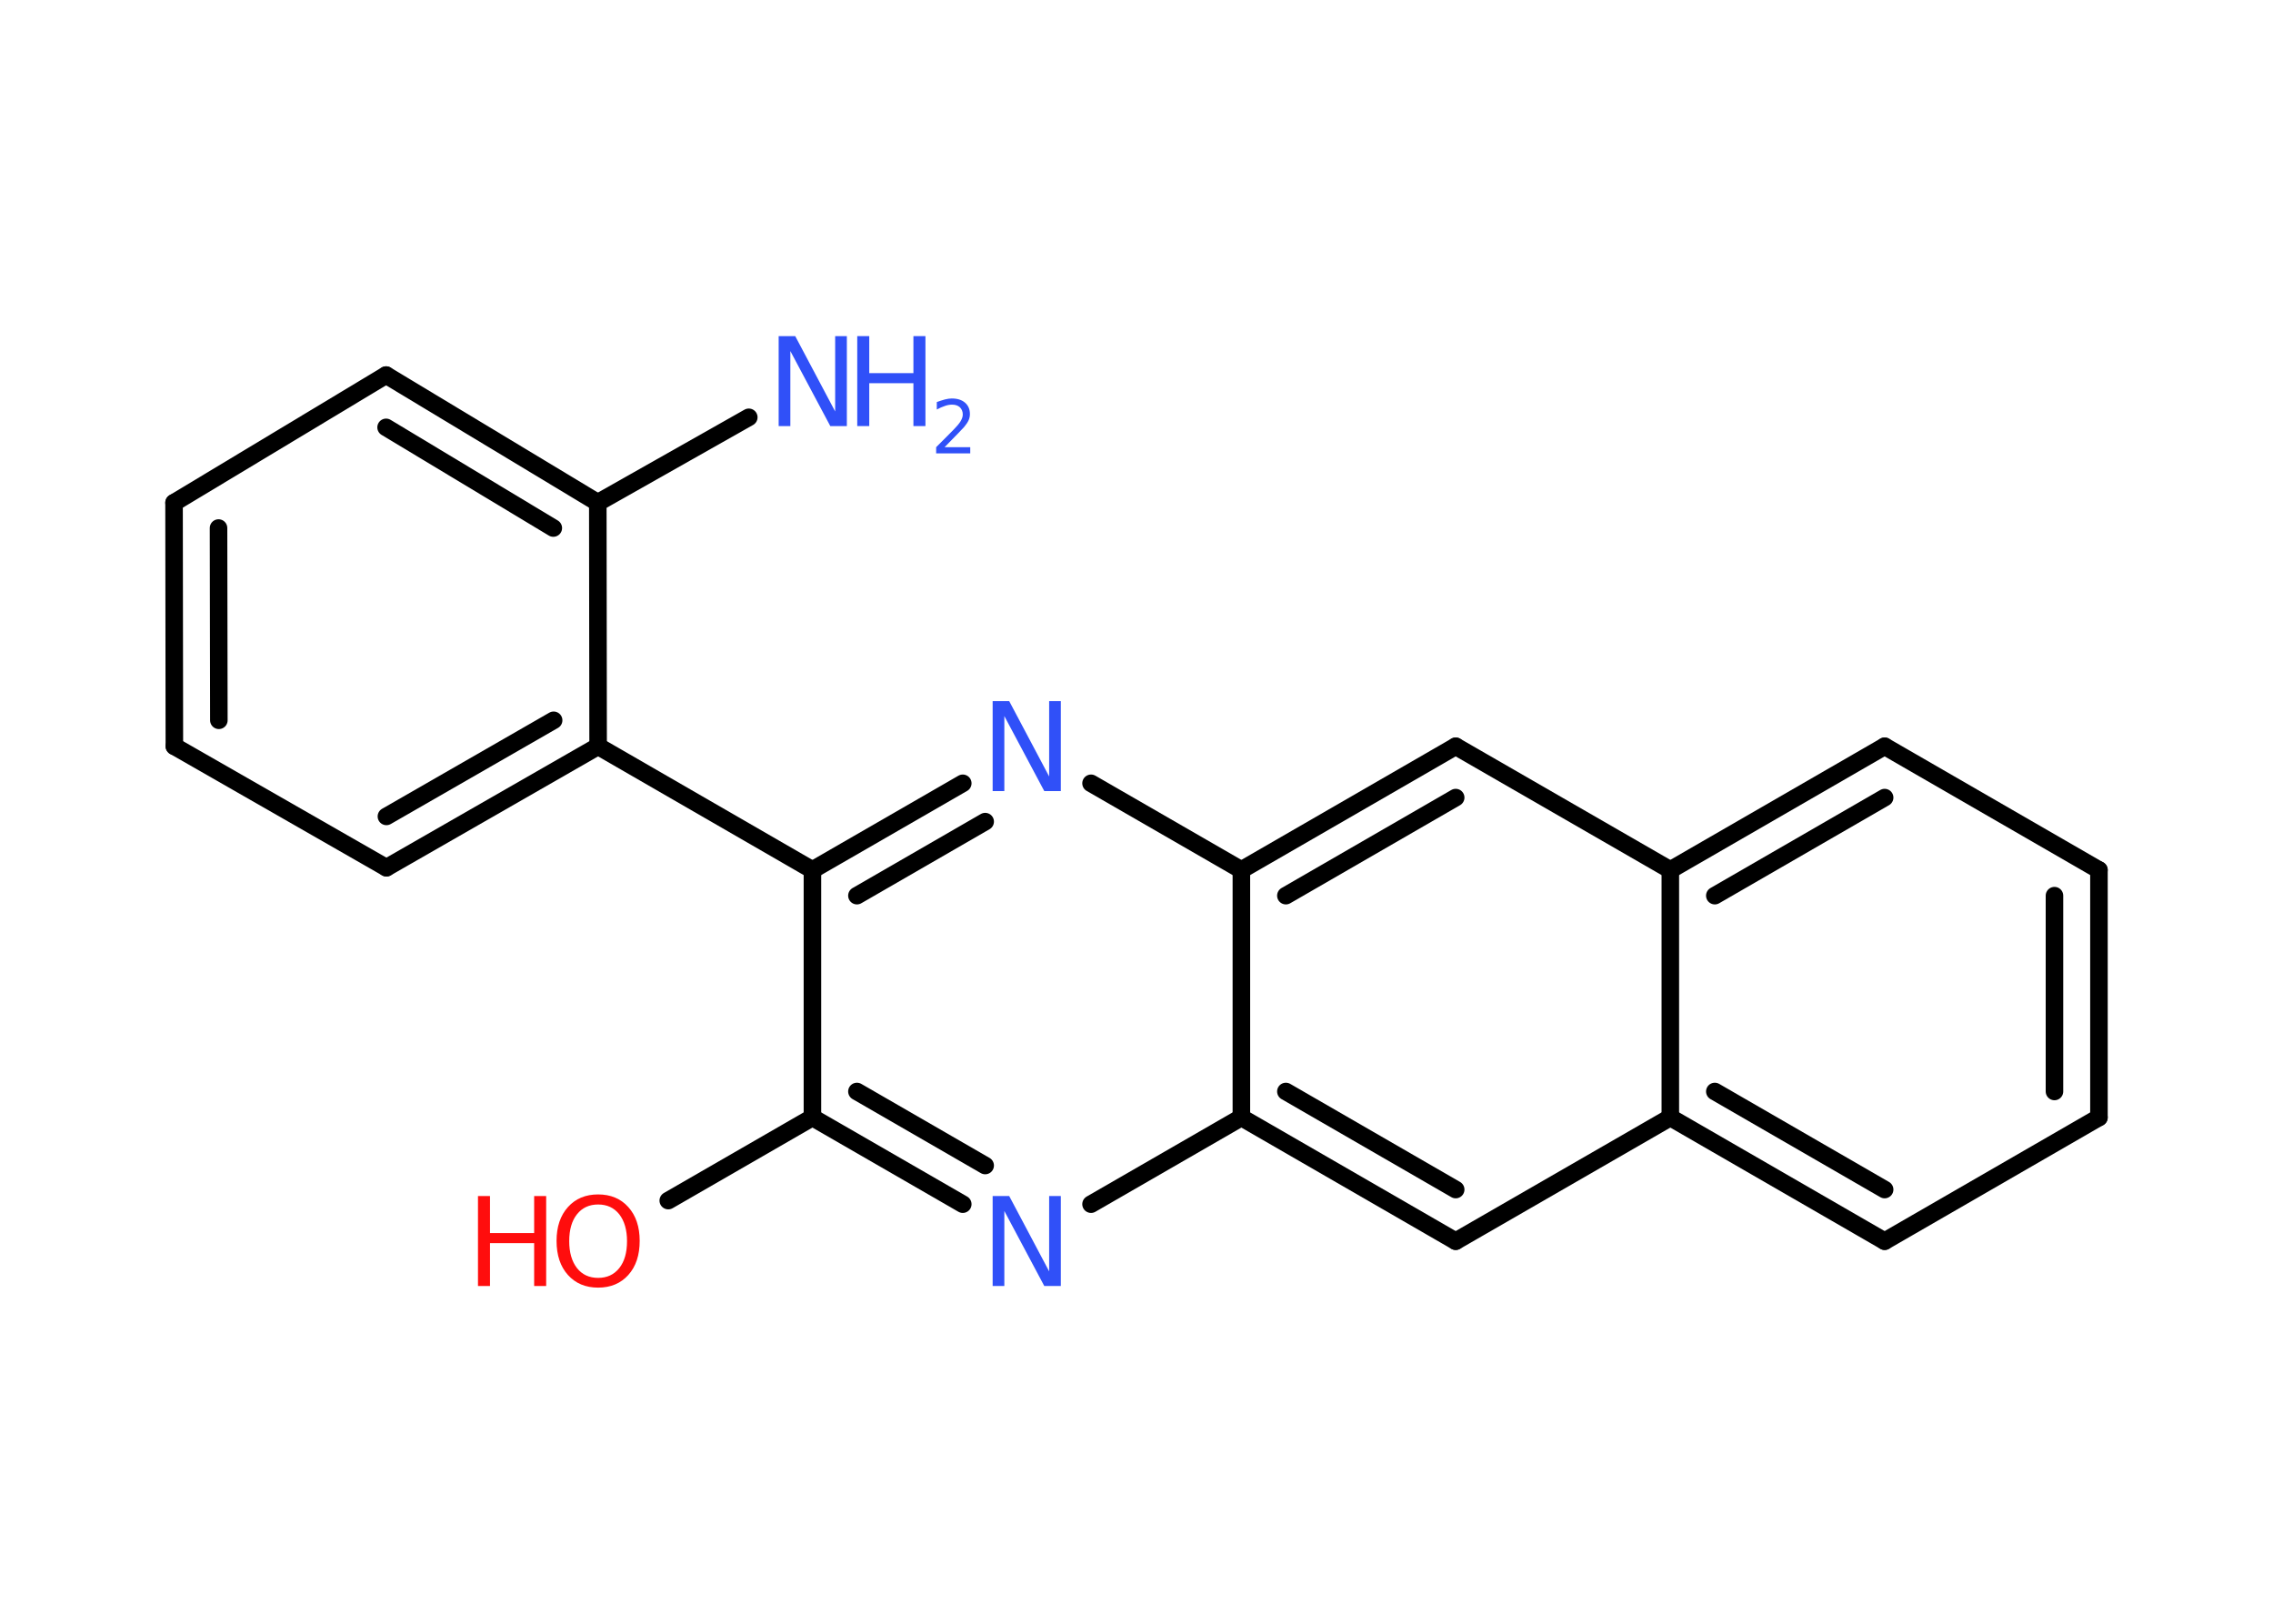 <?xml version='1.0' encoding='UTF-8'?>
<!DOCTYPE svg PUBLIC "-//W3C//DTD SVG 1.1//EN" "http://www.w3.org/Graphics/SVG/1.1/DTD/svg11.dtd">
<svg version='1.2' xmlns='http://www.w3.org/2000/svg' xmlns:xlink='http://www.w3.org/1999/xlink' width='70.0mm' height='50.0mm' viewBox='0 0 70.0 50.0'>
  <desc>Generated by the Chemistry Development Kit (http://github.com/cdk)</desc>
  <g stroke-linecap='round' stroke-linejoin='round' stroke='#000000' stroke-width='.54' fill='#3050F8'>
    <rect x='.0' y='.0' width='70.0' height='50.0' fill='#FFFFFF' stroke='none'/>
    <g id='mol1' class='mol'>
      <line id='mol1bnd1' class='bond' x1='23.06' y1='12.85' x2='18.41' y2='15.48'/>
      <g id='mol1bnd2' class='bond'>
        <line x1='18.41' y1='15.48' x2='11.89' y2='11.55'/>
        <line x1='17.04' y1='16.26' x2='11.89' y2='13.16'/>
      </g>
      <line id='mol1bnd3' class='bond' x1='11.89' y1='11.55' x2='5.36' y2='15.48'/>
      <g id='mol1bnd4' class='bond'>
        <line x1='5.36' y1='15.48' x2='5.37' y2='22.98'/>
        <line x1='6.73' y1='16.26' x2='6.74' y2='22.18'/>
      </g>
      <line id='mol1bnd5' class='bond' x1='5.37' y1='22.98' x2='11.9' y2='26.72'/>
      <g id='mol1bnd6' class='bond'>
        <line x1='11.9' y1='26.72' x2='18.42' y2='22.98'/>
        <line x1='11.9' y1='25.14' x2='17.05' y2='22.18'/>
      </g>
      <line id='mol1bnd7' class='bond' x1='18.41' y1='15.48' x2='18.42' y2='22.98'/>
      <line id='mol1bnd8' class='bond' x1='18.42' y1='22.98' x2='25.02' y2='26.79'/>
      <g id='mol1bnd9' class='bond'>
        <line x1='29.65' y1='24.12' x2='25.02' y2='26.79'/>
        <line x1='30.34' y1='25.3' x2='26.39' y2='27.58'/>
      </g>
      <line id='mol1bnd10' class='bond' x1='33.6' y1='24.12' x2='38.23' y2='26.79'/>
      <g id='mol1bnd11' class='bond'>
        <line x1='44.83' y1='22.98' x2='38.23' y2='26.79'/>
        <line x1='44.83' y1='24.56' x2='39.6' y2='27.58'/>
      </g>
      <line id='mol1bnd12' class='bond' x1='44.83' y1='22.98' x2='51.44' y2='26.79'/>
      <g id='mol1bnd13' class='bond'>
        <line x1='58.04' y1='22.98' x2='51.44' y2='26.79'/>
        <line x1='58.04' y1='24.56' x2='52.81' y2='27.58'/>
      </g>
      <line id='mol1bnd14' class='bond' x1='58.04' y1='22.98' x2='64.64' y2='26.79'/>
      <g id='mol1bnd15' class='bond'>
        <line x1='64.64' y1='34.41' x2='64.64' y2='26.79'/>
        <line x1='63.27' y1='33.61' x2='63.27' y2='27.58'/>
      </g>
      <line id='mol1bnd16' class='bond' x1='64.64' y1='34.41' x2='58.04' y2='38.22'/>
      <g id='mol1bnd17' class='bond'>
        <line x1='51.44' y1='34.41' x2='58.04' y2='38.22'/>
        <line x1='52.81' y1='33.61' x2='58.04' y2='36.63'/>
      </g>
      <line id='mol1bnd18' class='bond' x1='51.44' y1='26.79' x2='51.44' y2='34.41'/>
      <line id='mol1bnd19' class='bond' x1='51.44' y1='34.41' x2='44.83' y2='38.22'/>
      <g id='mol1bnd20' class='bond'>
        <line x1='38.23' y1='34.41' x2='44.83' y2='38.22'/>
        <line x1='39.6' y1='33.61' x2='44.83' y2='36.63'/>
      </g>
      <line id='mol1bnd21' class='bond' x1='38.23' y1='26.79' x2='38.23' y2='34.41'/>
      <line id='mol1bnd22' class='bond' x1='38.23' y1='34.41' x2='33.6' y2='37.08'/>
      <g id='mol1bnd23' class='bond'>
        <line x1='25.02' y1='34.41' x2='29.65' y2='37.08'/>
        <line x1='26.39' y1='33.61' x2='30.34' y2='35.89'/>
      </g>
      <line id='mol1bnd24' class='bond' x1='25.02' y1='26.79' x2='25.02' y2='34.41'/>
      <line id='mol1bnd25' class='bond' x1='25.02' y1='34.41' x2='20.58' y2='36.97'/>
      <g id='mol1atm1' class='atom'>
        <path d='M23.99 10.35h.5l1.23 2.32v-2.32h.36v2.77h-.51l-1.23 -2.31v2.31h-.36v-2.77z' stroke='none'/>
        <path d='M26.4 10.35h.37v1.14h1.36v-1.14h.37v2.77h-.37v-1.32h-1.36v1.32h-.37v-2.77z' stroke='none'/>
        <path d='M29.1 13.77h.78v.19h-1.05v-.19q.13 -.13 .35 -.35q.22 -.22 .28 -.29q.11 -.12 .15 -.21q.04 -.08 .04 -.16q.0 -.13 -.09 -.22q-.09 -.08 -.24 -.08q-.11 .0 -.22 .04q-.12 .04 -.25 .11v-.23q.14 -.05 .25 -.08q.12 -.03 .21 -.03q.26 .0 .41 .13q.15 .13 .15 .35q.0 .1 -.04 .19q-.04 .09 -.14 .21q-.03 .03 -.18 .19q-.15 .15 -.42 .43z' stroke='none'/>
      </g>
      <path id='mol1atm9' class='atom' d='M30.58 21.59h.5l1.23 2.32v-2.32h.36v2.77h-.51l-1.23 -2.31v2.31h-.36v-2.77z' stroke='none'/>
      <path id='mol1atm20' class='atom' d='M30.58 36.83h.5l1.23 2.32v-2.32h.36v2.77h-.51l-1.23 -2.31v2.31h-.36v-2.77z' stroke='none'/>
      <g id='mol1atm22' class='atom'>
        <path d='M18.42 37.09q-.41 .0 -.65 .3q-.24 .3 -.24 .83q.0 .52 .24 .83q.24 .3 .65 .3q.41 .0 .65 -.3q.24 -.3 .24 -.83q.0 -.52 -.24 -.83q-.24 -.3 -.65 -.3zM18.42 36.78q.58 .0 .93 .39q.35 .39 .35 1.04q.0 .66 -.35 1.05q-.35 .39 -.93 .39q-.58 .0 -.93 -.39q-.35 -.39 -.35 -1.05q.0 -.65 .35 -1.04q.35 -.39 .93 -.39z' stroke='none' fill='#FF0D0D'/>
        <path d='M14.72 36.83h.37v1.14h1.36v-1.14h.37v2.77h-.37v-1.32h-1.36v1.32h-.37v-2.77z' stroke='none' fill='#FF0D0D'/>
      </g>
    </g>
  </g>
</svg>

